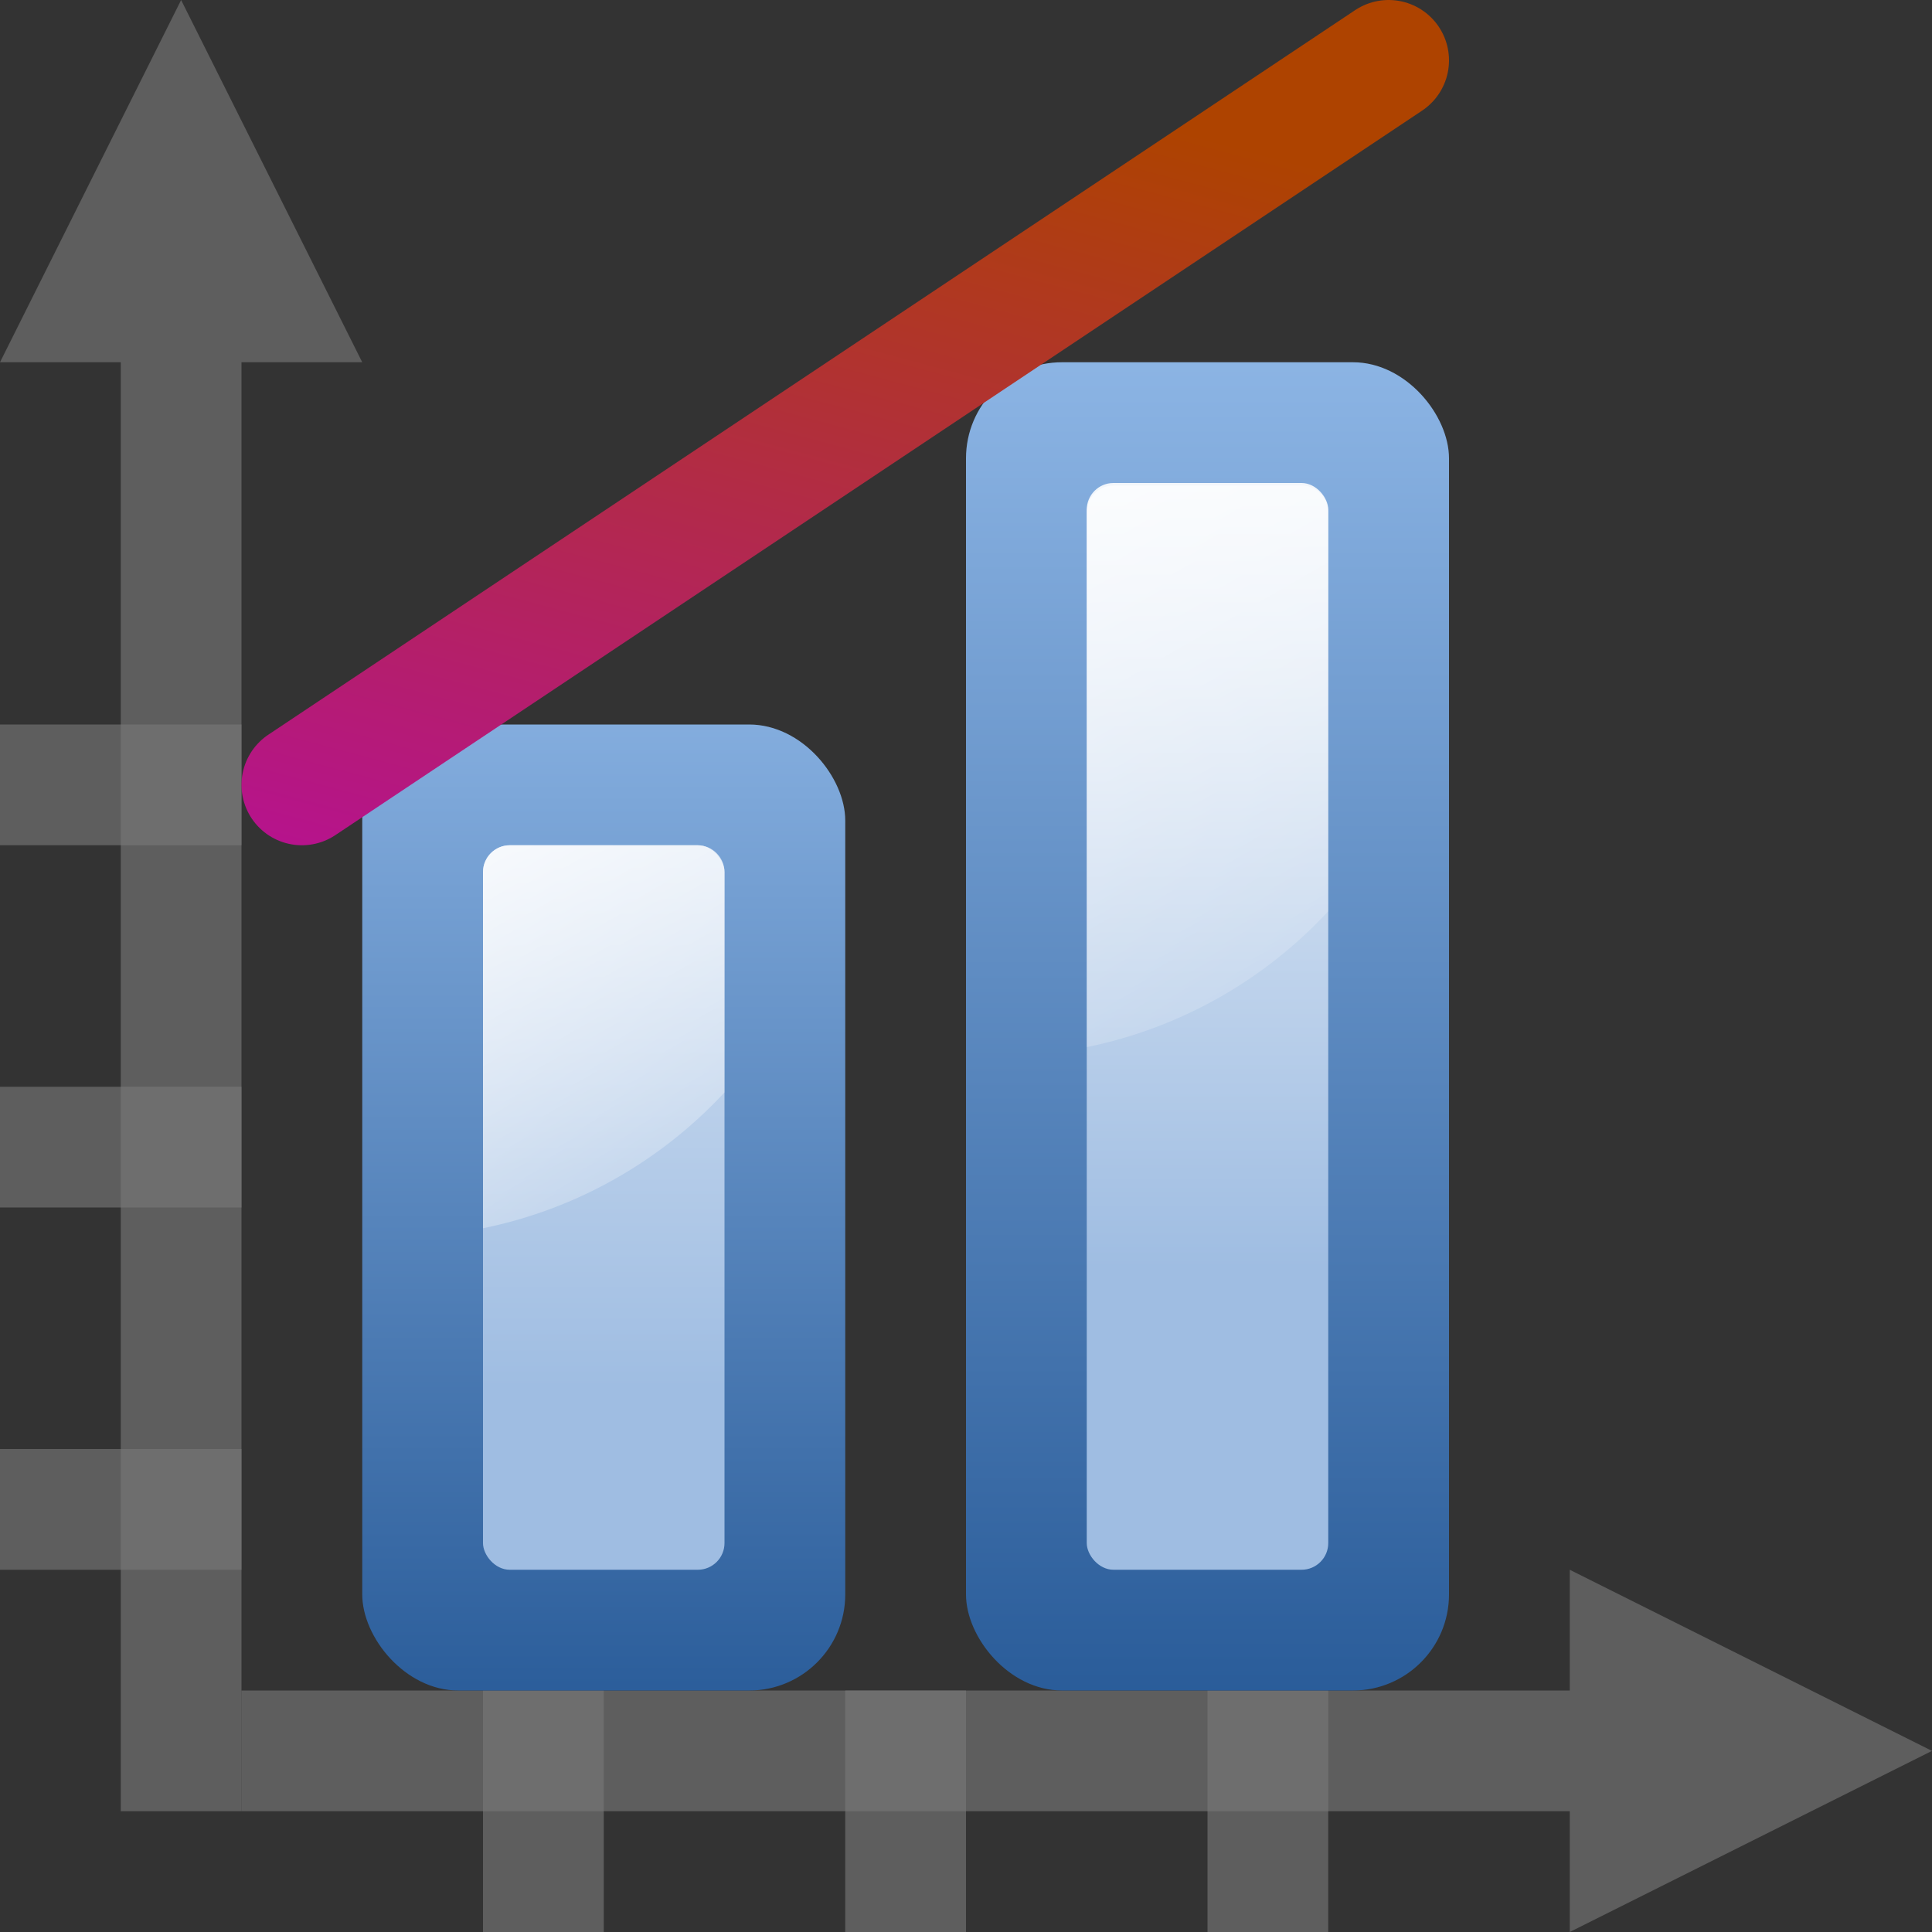 <svg height="128" width="128" xmlns="http://www.w3.org/2000/svg" xmlns:xlink="http://www.w3.org/1999/xlink"><rect width="100%" height="100%" fill="#333333" stroke="none"/><linearGradient id="a" gradientUnits="userSpaceOnUse" x1="39.739" x2="39.739" xlink:href="#d" y1="117.454" y2="16"/><linearGradient id="b" gradientUnits="userSpaceOnUse" x1="52" x2="52" xlink:href="#f" y1="92" y2="24"/><linearGradient id="c" gradientUnits="userSpaceOnUse" x1="31.875" x2="52.466" xlink:href="#h" y1="48.072" y2="83.735"/><linearGradient id="d" gradientUnits="userSpaceOnUse" x1="3.998" x2="47.999" y1="60" y2="60"><stop offset="0" stop-color="#245795"/><stop offset="1" stop-color="#afd4ff"/></linearGradient><linearGradient id="e" gradientUnits="userSpaceOnUse" x1="79.739" x2="79.739" xlink:href="#d" y1="117.454" y2="-8"/><linearGradient id="f"><stop offset="0" stop-color="#9fbde2"/><stop offset="1" stop-color="#fff"/></linearGradient><linearGradient id="g" gradientUnits="userSpaceOnUse" x1="92" x2="92" xlink:href="#f" y1="84" y2="24"/><linearGradient id="h"><stop offset="0" stop-color="#fff"/><stop offset="1" stop-color="#fff" stop-opacity="0"/></linearGradient><linearGradient id="i" gradientUnits="userSpaceOnUse" x1="54.442" x2="88" xlink:href="#h" y1="17.876" y2="76"/><linearGradient id="j" gradientUnits="userSpaceOnUse" x1="32" x2="54.052" y1="84.469" y2="2.171"><stop offset="0" stop-color="#b900c4"/><stop offset="1" stop-color="#ae4300"/></linearGradient><path d="m0 96h16v8h-16z" fill="#787878" fill-opacity=".616"/><path d="m-128 32h16v8h-16z" fill="#787878" fill-opacity=".616" transform="rotate(-90)"/><path d="m12 0-4 8-8 16h8v96h8v-96h8l-8-16z" fill="#797979" opacity=".614"/><path d="m128 116-8 4-16 8v-8h-88v-8h88v-8l16 8z" fill="#797979" opacity=".614"/><g fill="#787878" fill-opacity=".616"><path d="m-128 56h16v8h-16z" transform="rotate(-90)"/><path d="m-128 80h16v8h-16z" transform="rotate(-90)"/><path d="m0 72h16v8h-16z"/><path d="m0 48h16v8h-16z"/></g><rect fill="url(#a)" height="64" rx="6.364" width="32" x="24" y="48"/><rect fill="url(#b)" height="48" rx="1.768" width="16" x="32" y="56"/><path d="m33.781 56c-.979 0-1.781.802-1.781 1.781v23.594c6.254-1.274 11.819-4.492 16-9v-14.594c0-.979-.802-1.781-1.781-1.781z" fill="url(#c)"/><rect fill="url(#e)" height="88" rx="6.364" width="32" x="64" y="24"/><rect fill="url(#g)" height="72" rx="1.768" width="16" x="72" y="32"/><path d="m73.781 32.163c-.979 0-1.781.802-1.781 1.781l0 35.43c6.254-1.274 11.819-4.492 16-9l-0-26.43c0-.979-.802-1.781-1.781-1.781z" fill="url(#i)"/><path d="m20 52 72-48" fill="none" stroke="url(#j)" stroke-linecap="round" stroke-linejoin="round" stroke-width="8"/></svg>